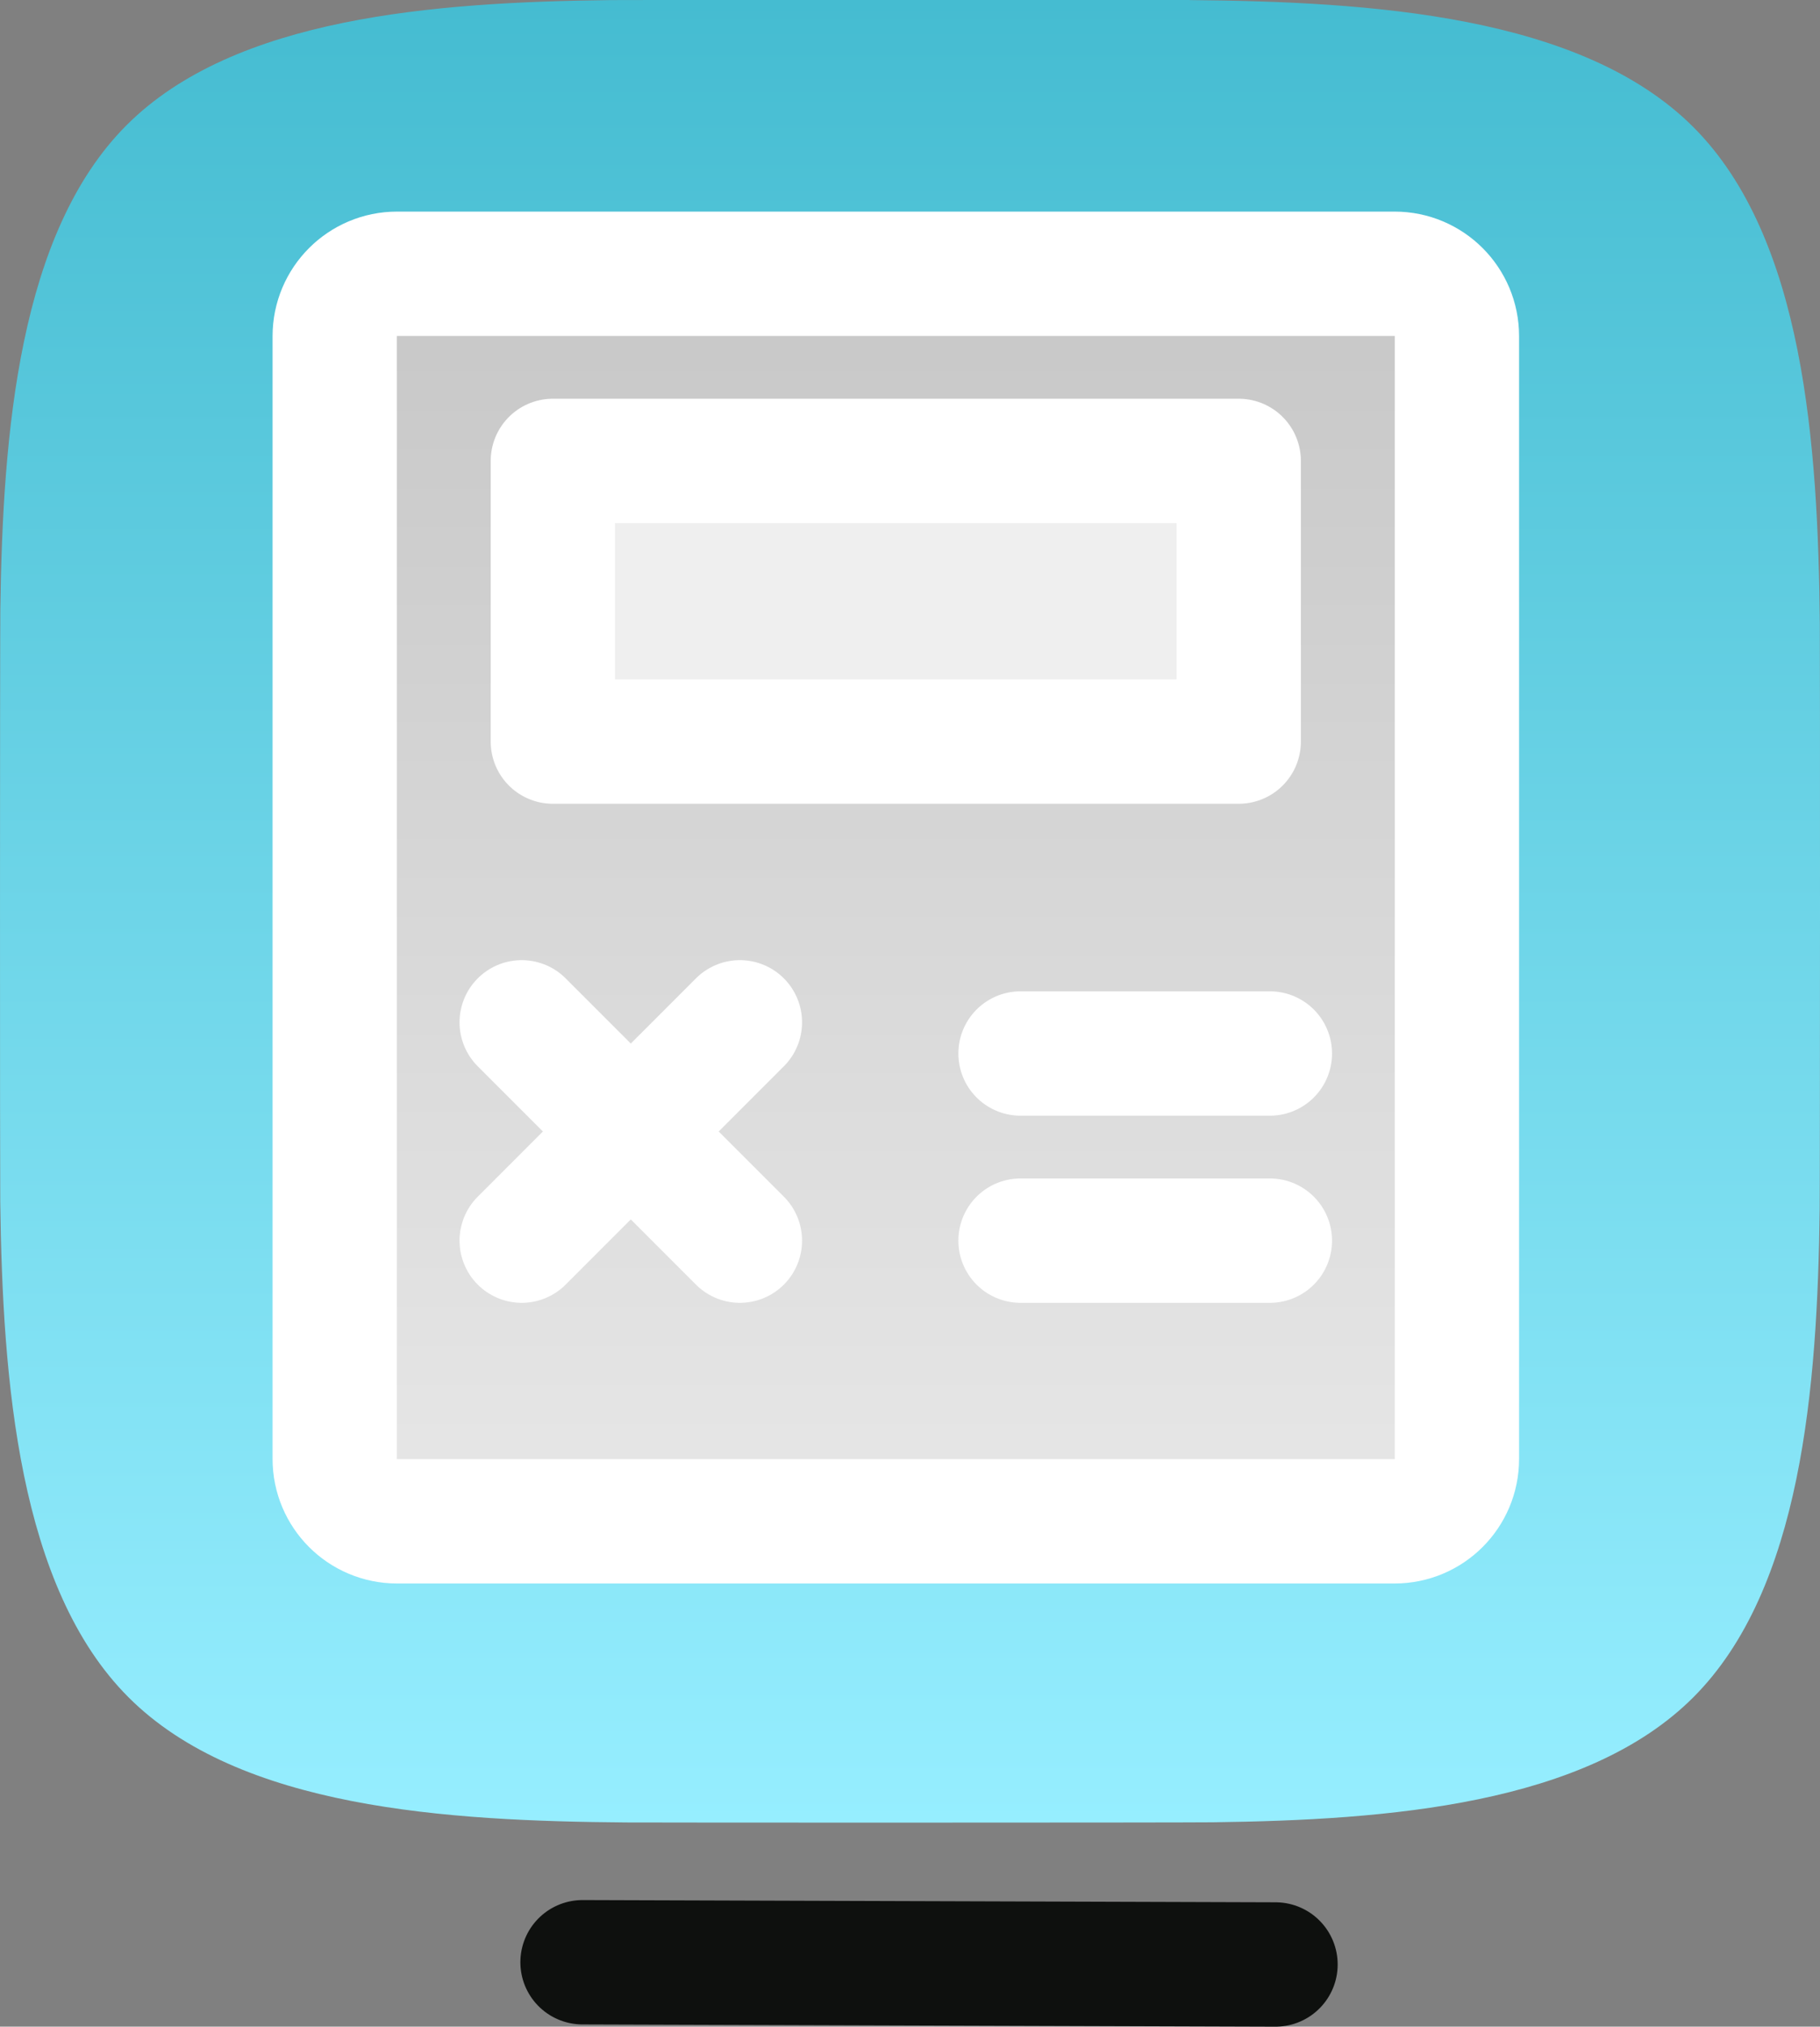 <svg version="1.1" xmlns="http://www.w3.org/2000/svg" xmlns:xlink="http://www.w3.org/1999/xlink" width="21.961" height="24.443" viewBox="0,0,21.961,24.443"><rect x="0" y="0" width="21.961" height="24.443" fill="#808080" stroke="none"/><defs><linearGradient x1="252.725" y1="194.616" x2="252.725" y2="216.599" gradientUnits="userSpaceOnUse" id="color-1"><stop offset="0" stop-color="#45bcd1"/><stop offset="1" stop-color="#96eeff"/></linearGradient><linearGradient x1="252.554" y1="197.918" x2="252.554" y2="212.964" gradientUnits="userSpaceOnUse" id="color-2"><stop offset="0" stop-color="#c7c7c7"/><stop offset="1" stop-color="#e7e7e7"/></linearGradient></defs><g transform="translate(-241.745,-194.616)"><g stroke-miterlimit="10"><path d="M256.1,194.617c2.18,0.019 4.726,0.18 6.078,1.532c1.337,1.337 1.505,3.838 1.526,6.001c0.003,0.305 0.003,6.699 -0.002,7.054c-0.027,2.135 -0.216,4.575 -1.525,5.883c-1.294,1.294 -3.682,1.48 -5.796,1.507c-0.379,0.005 -6.782,0.005 -7.08,0.002c-2.165,-0.017 -4.665,-0.168 -6.006,-1.51c-1.327,-1.327 -1.519,-3.819 -1.547,-5.975c-0.004,-0.323 -0.004,-6.779 0.001,-7.15c0.029,-2.124 0.225,-4.538 1.524,-5.836c1.303,-1.303 3.716,-1.483 5.842,-1.508c0.363,-0.004 6.705,-0.004 6.986,-0.001z" fill="url(#color-1)" stroke="none" stroke-width="0.474" stroke-linecap="butt" stroke-linejoin="miter"/><path d="M259.325,198.67v13.542c0,0.416 -0.337,0.752 -0.752,0.752h-12.037c-0.416,0 -0.752,-0.337 -0.752,-0.752l0,-13.542c0,-0.415 0.337,-0.752 0.752,-0.752h12.037c0.416,0 0.752,0.337 0.752,0.752z" fill="url(#color-2)" stroke="#ffffff" stroke-width="1.5" stroke-linecap="butt" stroke-linejoin="round"/><path d="M256.692,203.56h-8.276v-3.385h8.276z" fill="#efefef" stroke="#ffffff" stroke-width="1.5" stroke-linecap="butt" stroke-linejoin="round"/><path d="M248.04,206.946l2.633,2.633" fill="none" stroke="#ffffff" stroke-width="1.5" stroke-linecap="round" stroke-linejoin="round"/><path d="M250.673,206.946l-2.633,2.633" fill="none" stroke="#ffffff" stroke-width="1.5" stroke-linecap="round" stroke-linejoin="round"/><path d="M254.059,209.579h3.009" fill="none" stroke="#ffffff" stroke-width="1.5" stroke-linecap="round" stroke-linejoin="round"/><path d="M254.059,207.322h3.009" fill="none" stroke="#ffffff" stroke-width="1.5" stroke-linecap="round" stroke-linejoin="round"/><path d="M248.774,218.282l8.362,0.027" fill="none" stroke="#0e100e" stroke-width="1.5" stroke-linecap="round" stroke-linejoin="miter"/></g></g></svg>